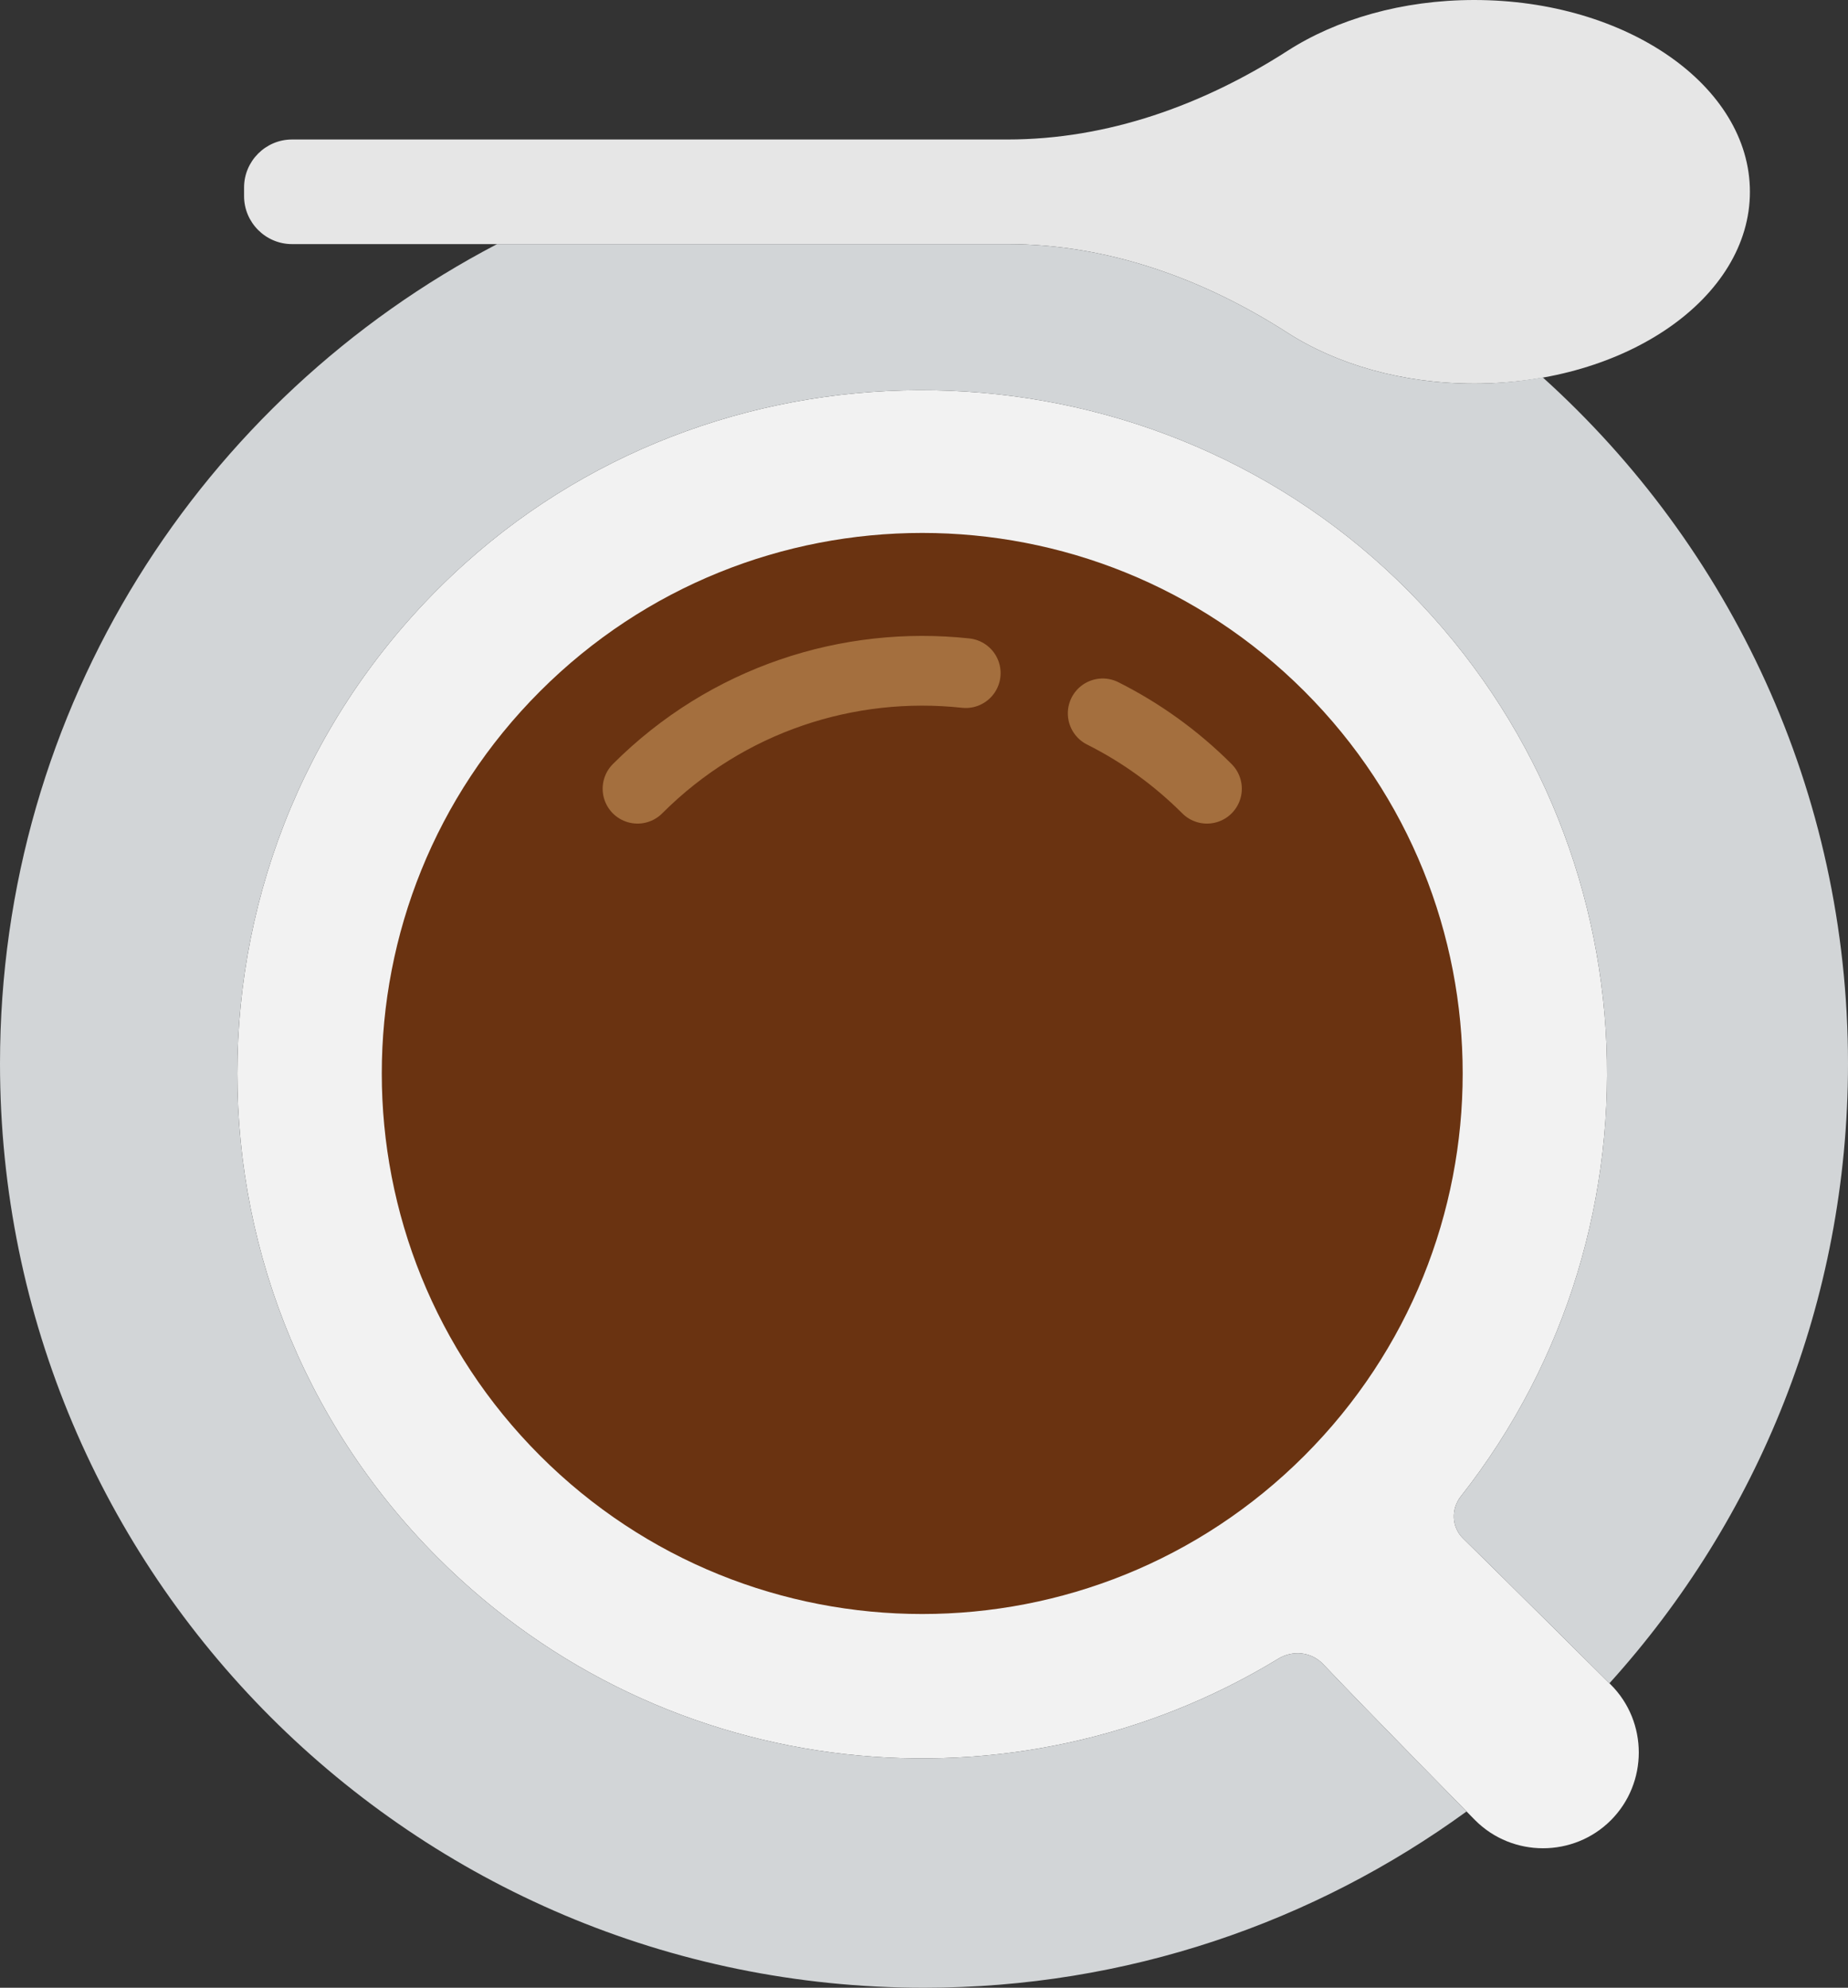 <?xml version="1.0" encoding="UTF-8" standalone="no"?>
<svg width="53px" height="57px" viewBox="0 0 53 57" version="1.1" xmlns="http://www.w3.org/2000/svg" xmlns:xlink="http://www.w3.org/1999/xlink" xmlns:sketch="http://www.bohemiancoding.com/sketch/ns">
    <rect x="0" y="0" width="53" height="57" fill="#333333" stroke="none"/>
    <!-- Generator: Sketch 3.2.2 (9983) - http://www.bohemiancoding.com/sketch -->
    <title>91 - Tea Coffee Time (Flat)</title>
    <desc>Created with Sketch.</desc>
    <defs></defs>
    <g id="Page-1" stroke="none" stroke-width="1" fill="none" fill-rule="evenodd" sketch:type="MSPage">
        <g id="Icons" sketch:type="MSArtboardGroup" transform="translate(-1202, -1919)">
            <g id="91---Tea-Coffee-Time-(Flat)" sketch:type="MSLayerGroup" transform="translate(1202, 1919)">
                <path d="M46.198,48.309 C46.198,48.309 43.25,45.38 41.961,44.116 C41.63,43.791 41.609,43.274 41.896,42.909 C48.035,35.111 47.435,23.739 40.087,16.645 C32.754,9.566 20.906,9.344 13.33,16.162 C4.897,23.752 4.64,36.752 12.56,44.672 C19.098,51.21 29.097,52.173 36.658,47.566 C37.077,47.31 37.61,47.365 37.948,47.721 C39.243,49.086 42.309,52.198 42.309,52.198 C43.378,53.267 45.128,53.267 46.198,52.198 C47.267,51.128 47.267,49.378 46.198,48.309" id="Fill-1296" fill="#F2F2F2" sketch:type="MSShapeGroup"></path>
                <path d="M42.281,11 C46.648,11 50.187,8.537 50.187,5.5 C50.187,2.462 46.648,0 42.281,0 C40.214,0 38.334,0.553 36.927,1.457 C34.508,3.012 31.769,4 28.894,4 L8.375,4 C7.619,4 7,4.619 7,5.375 L7,5.625 C7,6.381 7.619,7 8.375,7 L28.894,7 C31.769,7 34.508,7.988 36.927,9.543 C38.334,10.447 40.214,11 42.281,11" id="Fill-1297" fill="#E6E6E6" sketch:type="MSShapeGroup"></path>
                <path d="M41.961,44.116 C43.164,45.296 45.81,47.923 46.158,48.269 C50.41,43.568 53,37.337 53,30.5 C53,22.691 49.621,15.672 44.246,10.822 C43.617,10.934 42.961,11 42.281,11 C40.214,11 38.334,10.447 36.927,9.543 C34.508,7.988 31.769,7 28.893,7 L14.256,7 C5.786,11.422 0,20.283 0,30.5 C0,45.135 11.865,57 26.5,57 C32.316,57 37.69,55.121 42.06,51.945 C41.31,51.182 39.022,48.853 37.948,47.721 C37.61,47.365 37.077,47.31 36.658,47.566 C29.097,52.173 19.098,51.21 12.56,44.672 C4.64,36.752 4.897,23.752 13.33,16.162 C20.906,9.344 32.754,9.566 40.087,16.645 C47.435,23.739 48.034,35.111 41.896,42.909 C41.609,43.274 41.629,43.791 41.961,44.116" id="Fill-1298" fill="#D2D5D7" sketch:type="MSShapeGroup"></path>
                <path d="M37.409,41.743 C31.356,47.796 21.542,47.796 15.489,41.743 C9.436,35.689 9.436,25.875 15.489,19.822 C21.542,13.769 31.356,13.769 37.409,19.822 C43.463,25.875 43.463,35.689 37.409,41.743" id="Fill-1299" fill="#6A3311" sketch:type="MSShapeGroup"></path>
                <path d="M31.625,20.456 C32.703,20.997 33.715,21.717 34.615,22.617 M18.284,22.617 C20.856,20.044 24.341,18.939 27.697,19.302" id="Stroke-1300" stroke="#A46F3E" stroke-width="2" stroke-linecap="round" sketch:type="MSShapeGroup"></path>
            </g>
        </g>
    </g>
</svg>